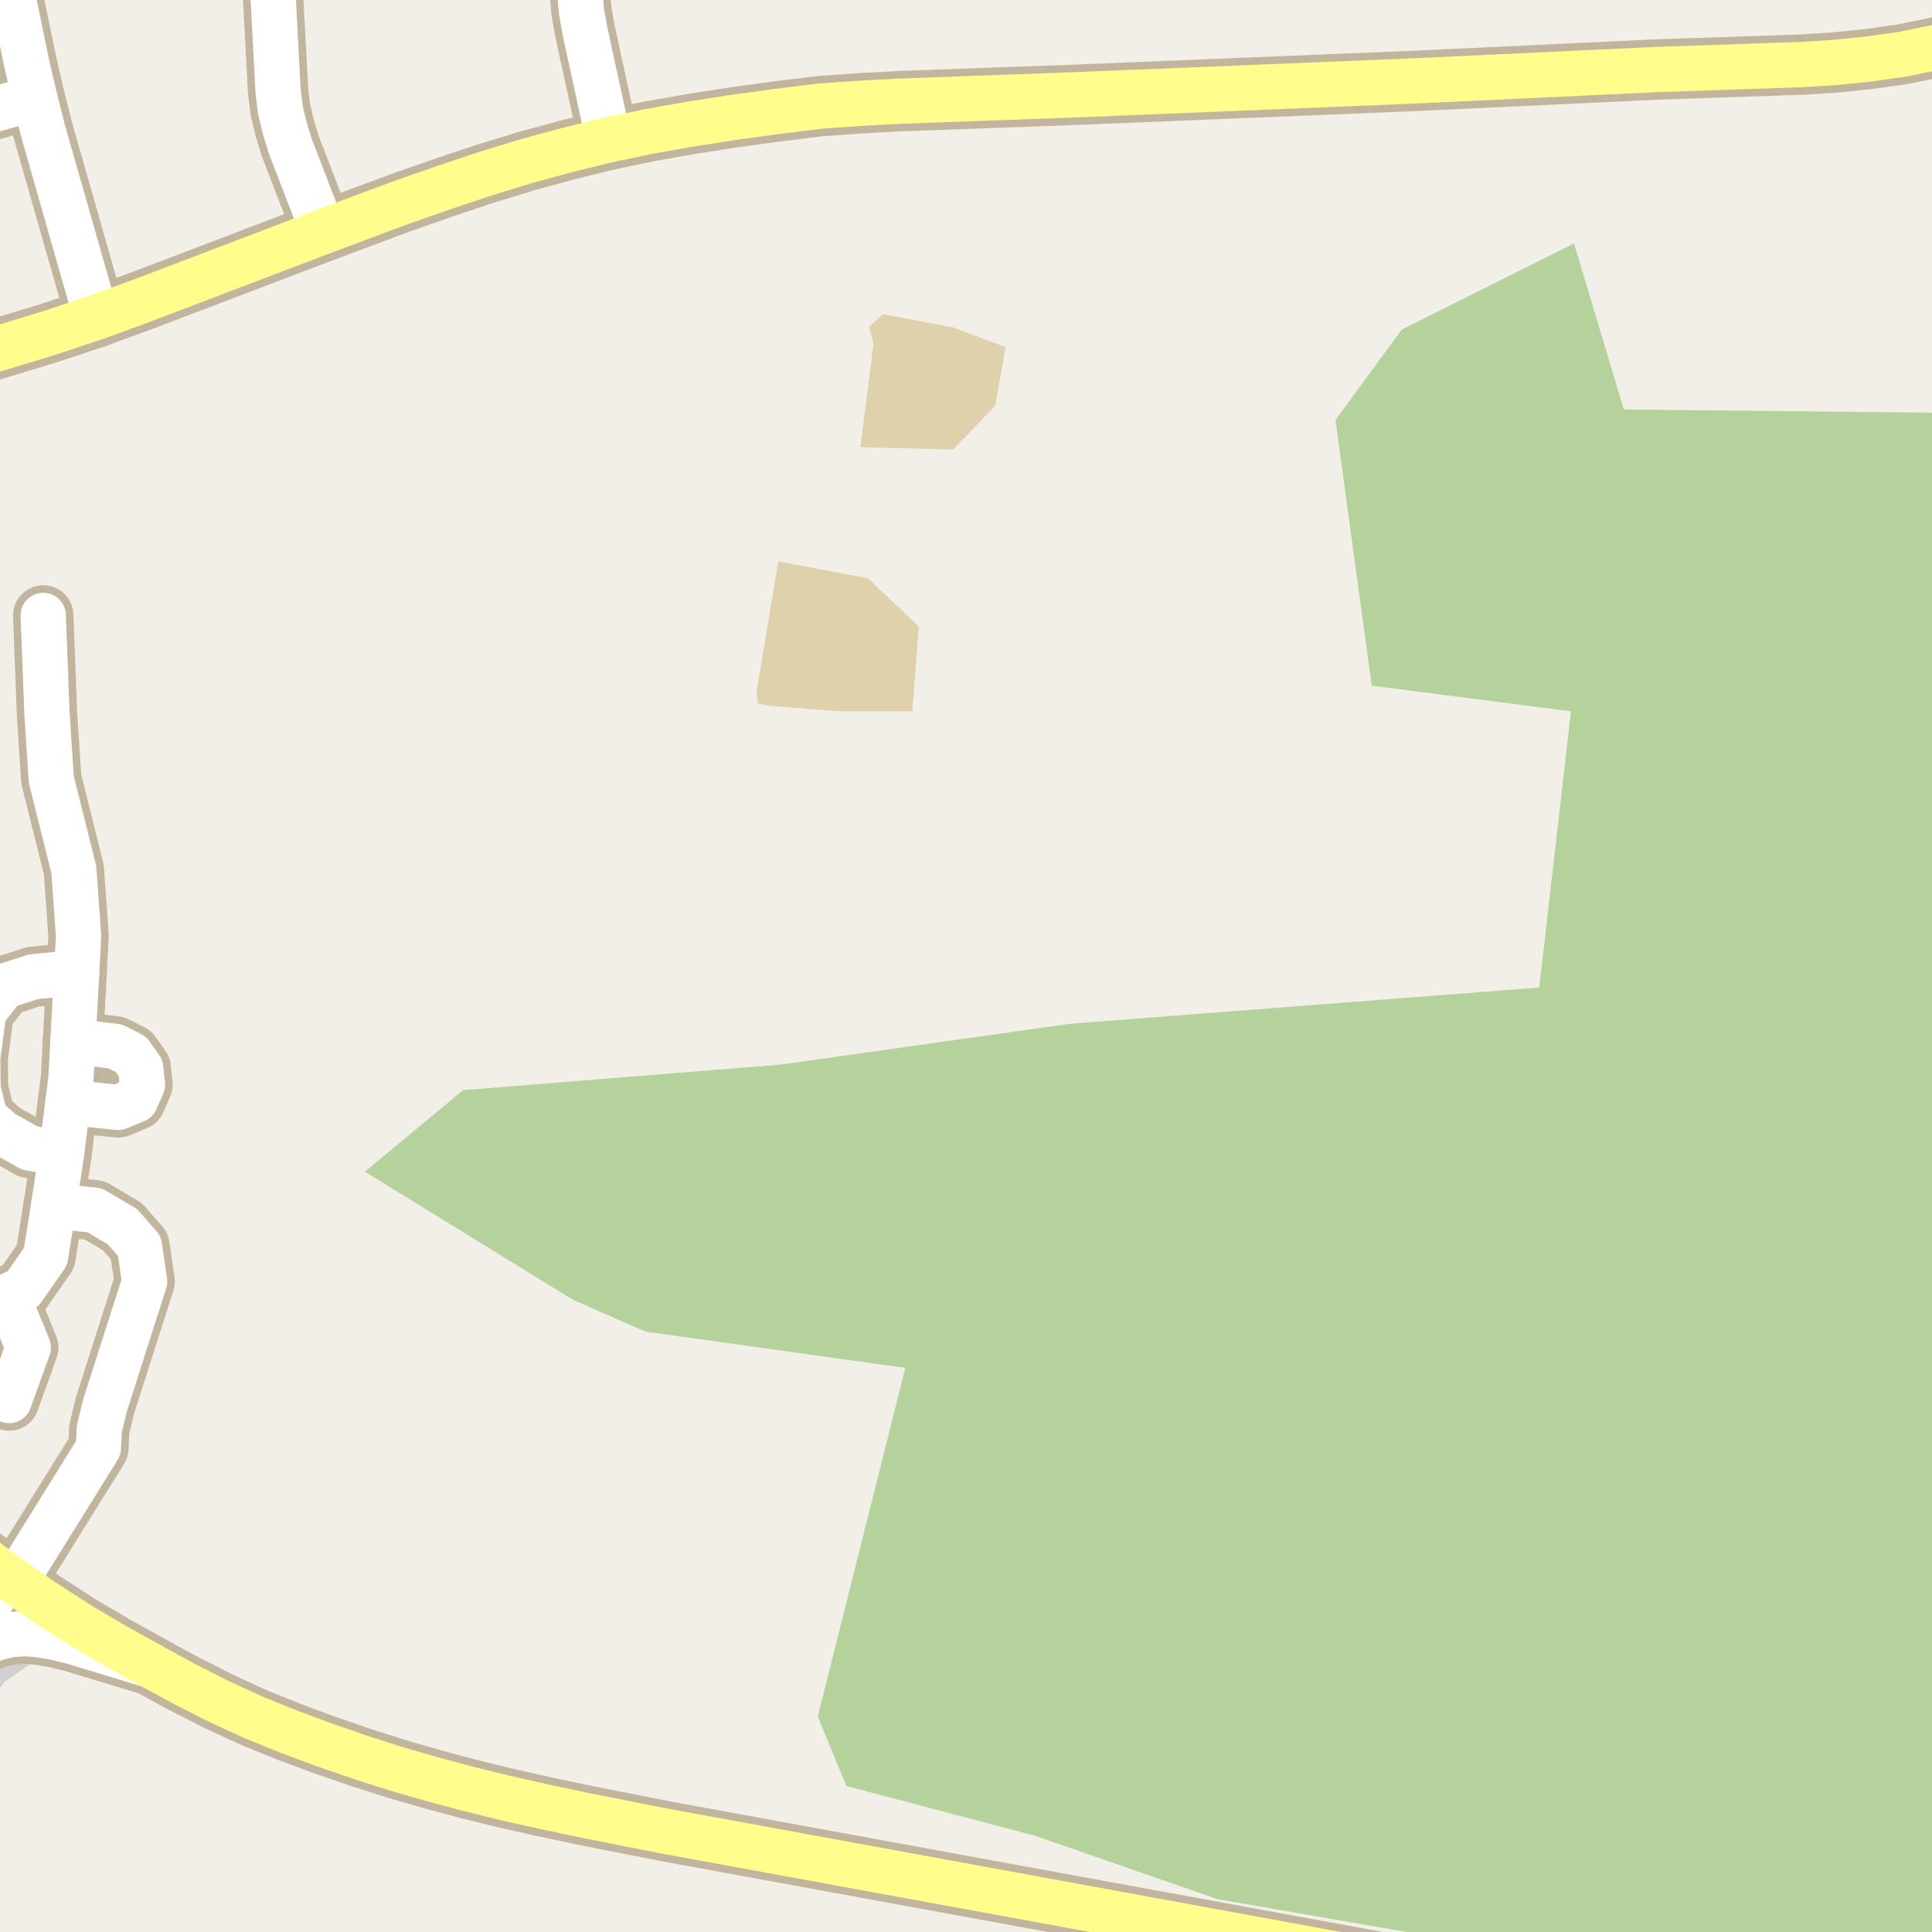 <?xml version="1.0" encoding="UTF-8"?>
<svg xmlns="http://www.w3.org/2000/svg" xmlns:xlink="http://www.w3.org/1999/xlink" width="256pt" height="256pt" viewBox="0 0 256 256" version="1.1">
<g id="surface2">
<rect x="0" y="0" width="256" height="256" style="fill:rgb(94.902%,93.725%,91.373%);fill-opacity:1;stroke:none;"/>
<path style=" stroke:none;fill-rule:evenodd;fill:rgb(70.98%,82.353%,61.176%);fill-opacity:1;" d="M 75.957 172.254 L 85.559 176.453 L 119.961 181.254 L 108.355 227.453 L 112.156 236.652 L 137.16 243.254 L 161.355 251.652 L 206.355 259.453 L 208.18 260 L 260 260 L 260 54.73 L 215.16 54.254 L 208.559 32.254 L 185.758 43.652 L 176.957 55.652 L 181.758 90.855 L 208.16 94.254 L 203.957 130.852 L 141.758 135.656 L 103.559 141.051 L 61.359 144.453 L 48.359 155.254 Z M 75.957 172.254 "/>
<path style=" stroke:none;fill-rule:evenodd;fill:rgb(81.961%,81.569%,80.392%);fill-opacity:1;" d="M -4 260 L -4 228.145 L 0.246 222.496 L 5.871 218.617 L 5.668 215.391 L -3.832 208.762 L -4 208.656 Z M -4 260 "/>
<path style="fill:none;stroke-width:1;stroke-linecap:round;stroke-linejoin:round;stroke:rgb(81.961%,81.961%,81.961%);stroke-opacity:1;stroke-miterlimit:10;" d="M -4 260 L -4 228.145 L 0.246 222.496 L 5.871 218.617 L 5.668 215.391 L -3.832 208.762 L -4 208.656 L -4 260 "/>
<path style=" stroke:none;fill-rule:evenodd;fill:rgb(87.059%,81.961%,67.059%);fill-opacity:1;" d="M 100.25 91.625 L 100.418 93.195 L 101.75 93.5 L 111 94.25 L 120.875 94.25 L 121.75 83 L 115 76.625 L 103.125 74.375 Z M 100.25 91.625 "/>
<path style=" stroke:none;fill-rule:evenodd;fill:rgb(87.059%,81.961%,67.059%);fill-opacity:1;" d="M 114 59.25 L 126.297 59.57 L 131.875 53.75 L 133.25 46 L 126.25 43.375 L 117 41.625 L 115.168 43.32 L 115.75 45.5 Z M 114 59.25 "/>
<path style="fill:none;stroke-width:8;stroke-linecap:round;stroke-linejoin:round;stroke:rgb(75.686%,70.98%,61.569%);stroke-opacity:1;stroke-miterlimit:10;" d="M 0.984 171.77 L 3.746 178.555 L 1.215 185.582 "/>
<path style="fill:none;stroke-width:8;stroke-linecap:round;stroke-linejoin:round;stroke:rgb(75.686%,70.98%,61.569%);stroke-opacity:1;stroke-miterlimit:10;" d="M -9 224.105 L -7.02 221.691 L -5.5 220.082 L -3.82 218.676 L -2.113 217.723 L -0.355 217.004 L 1.48 216.578 L 3.508 216.461 L 5.293 216.625 L 7.227 216.965 L 9.559 217.52 L 19.879 220.652 "/>
<path style="fill:none;stroke-width:8;stroke-linecap:round;stroke-linejoin:round;stroke:rgb(75.686%,70.98%,61.569%);stroke-opacity:1;stroke-miterlimit:10;" d="M 1.031 208.922 L -7.789 221.309 L -9 223.129 "/>
<path style="fill:none;stroke-width:8;stroke-linecap:round;stroke-linejoin:round;stroke:rgb(75.686%,70.98%,61.569%);stroke-opacity:1;stroke-miterlimit:10;" d="M 9.004 146.062 L 15.664 146.738 L 17.977 145.77 L 18.883 143.707 L 18.633 141.52 L 17.352 139.707 L 15.254 138.645 L 9.668 137.984 "/>
<path style="fill:none;stroke-width:8;stroke-linecap:round;stroke-linejoin:round;stroke:rgb(75.686%,70.98%,61.569%);stroke-opacity:1;stroke-miterlimit:10;" d="M 10.156 128.871 L 4.414 129.426 L 0.539 130.676 L -2.152 134.051 L -2.961 140.238 L -2.902 144.301 L -1.961 148.113 L 0.348 150.113 L 3.914 152.109 L 8.152 152.879 "/>
<path style="fill:none;stroke-width:8;stroke-linecap:round;stroke-linejoin:round;stroke:rgb(75.686%,70.98%,61.569%);stroke-opacity:1;stroke-miterlimit:10;" d="M 2 209.598 L 13.039 191.863 L 13.164 189.301 L 13.91 186.238 L 19.164 169.801 L 18.477 165.113 L 16.227 162.547 L 12.535 160.359 L 7.102 159.797 "/>
<path style="fill:none;stroke-width:8;stroke-linecap:round;stroke-linejoin:round;stroke:rgb(75.686%,70.98%,61.569%);stroke-opacity:1;stroke-miterlimit:10;" d="M 76.332 -9 L 76.785 -1.27 L 77.066 1.617 L 77.516 4.148 L 80.648 18.527 "/>
<path style="fill:none;stroke-width:8;stroke-linecap:round;stroke-linejoin:round;stroke:rgb(75.686%,70.98%,61.569%);stroke-opacity:1;stroke-miterlimit:10;" d="M 35.73 -9 L 36.848 12.078 L 37.156 14.586 L 37.766 17.105 L 38.477 19.398 L 42.824 30.691 "/>
<path style="fill:none;stroke-width:8;stroke-linecap:round;stroke-linejoin:round;stroke:rgb(75.686%,70.98%,61.569%);stroke-opacity:1;stroke-miterlimit:10;" d="M 0.605 -9 L 0.867 -5.414 L 1.289 -2.508 L 3.504 8.238 L 4.598 12.992 L 5.762 17.547 L 12.754 42.047 "/>
<path style="fill:none;stroke-width:8;stroke-linecap:round;stroke-linejoin:round;stroke:rgb(75.686%,70.98%,61.569%);stroke-opacity:1;stroke-miterlimit:10;" d="M -9 16.809 L 4.598 12.992 "/>
<path style="fill:none;stroke-width:8;stroke-linecap:round;stroke-linejoin:round;stroke:rgb(75.686%,70.98%,61.569%);stroke-opacity:1;stroke-miterlimit:10;" d="M 5.727 81.551 L 6.223 94.488 L 6.789 103.238 L 9.785 115.238 L 10.41 124.051 L 10.156 128.871 L 9.668 137.984 L 9.41 142.797 L 9.004 146.062 L 8.152 152.879 L 7.102 159.797 L 6.039 166.488 L 3.035 170.797 L 0.984 171.77 L -0.402 172.422 L -2.961 172.801 L -5.34 172.172 L -8.465 169.926 L -9 169.383 "/>
<path style="fill:none;stroke-width:8;stroke-linecap:round;stroke-linejoin:round;stroke:rgb(75.686%,70.98%,61.569%);stroke-opacity:1;stroke-miterlimit:10;" d="M -9 201.129 L -8.02 201.973 L -3.504 205.551 L 1.031 208.922 L 2 209.598 L 5.617 212.117 L 10.652 215.367 L 15.184 218.039 L 19.879 220.652 L 24.172 222.992 L 28.961 225.43 L 33.527 227.535 L 38.215 229.434 L 43.012 231.219 L 47.875 232.895 L 52.582 234.402 L 57.465 235.805 L 62.195 237.074 L 66.848 238.215 L 71.898 239.355 L 77.246 240.488 L 82.703 241.57 L 88.027 242.621 L 188.789 261.078 L 198.422 262.766 L 204.133 264 "/>
<path style="fill:none;stroke-width:8;stroke-linecap:round;stroke-linejoin:round;stroke:rgb(75.686%,70.98%,61.569%);stroke-opacity:1;stroke-miterlimit:10;" d="M -9 48.605 L -6.086 47.836 L 0.312 46.02 L 6.578 44.105 L 12.754 42.047 L 18.852 39.82 L 42.824 30.691 L 47.953 28.773 L 53.105 26.855 L 58.781 24.867 L 64.168 23.066 L 69.707 21.359 L 75.262 19.852 L 80.648 18.527 L 85.941 17.426 L 91.273 16.48 L 97.074 15.57 L 102.891 14.777 L 108.711 14.059 L 114.051 13.68 L 119.363 13.402 L 142.605 12.555 L 187.27 10.73 L 219.703 9.203 L 238.754 8.555 L 243.133 8.281 L 247.41 7.844 L 252.043 7.195 L 256.508 6.289 L 261.145 5.082 L 264 4.109 "/>
<path style="fill:none;stroke-width:6;stroke-linecap:round;stroke-linejoin:round;stroke:rgb(100%,100%,100%);stroke-opacity:1;stroke-miterlimit:10;" d="M 0.984 171.77 L 3.746 178.555 L 1.215 185.582 "/>
<path style="fill:none;stroke-width:6;stroke-linecap:round;stroke-linejoin:round;stroke:rgb(100%,100%,100%);stroke-opacity:1;stroke-miterlimit:10;" d="M -9 224.105 L -7.02 221.691 L -5.5 220.082 L -3.82 218.676 L -2.113 217.723 L -0.355 217.004 L 1.48 216.578 L 3.508 216.461 L 5.293 216.625 L 7.227 216.965 L 9.559 217.52 L 19.879 220.652 "/>
<path style="fill:none;stroke-width:6;stroke-linecap:round;stroke-linejoin:round;stroke:rgb(100%,100%,100%);stroke-opacity:1;stroke-miterlimit:10;" d="M 1.031 208.922 L -7.789 221.309 L -9 223.129 "/>
<path style="fill:none;stroke-width:6;stroke-linecap:round;stroke-linejoin:round;stroke:rgb(100%,100%,100%);stroke-opacity:1;stroke-miterlimit:10;" d="M 9.004 146.062 L 15.664 146.738 L 17.977 145.77 L 18.883 143.707 L 18.633 141.52 L 17.352 139.707 L 15.254 138.645 L 9.668 137.984 "/>
<path style="fill:none;stroke-width:6;stroke-linecap:round;stroke-linejoin:round;stroke:rgb(100%,100%,100%);stroke-opacity:1;stroke-miterlimit:10;" d="M 10.156 128.871 L 4.414 129.426 L 0.539 130.676 L -2.152 134.051 L -2.961 140.238 L -2.902 144.301 L -1.961 148.113 L 0.348 150.113 L 3.914 152.109 L 8.152 152.879 "/>
<path style="fill:none;stroke-width:6;stroke-linecap:round;stroke-linejoin:round;stroke:rgb(100%,100%,100%);stroke-opacity:1;stroke-miterlimit:10;" d="M 2 209.598 L 13.039 191.863 L 13.164 189.301 L 13.91 186.238 L 19.164 169.801 L 18.477 165.113 L 16.227 162.547 L 12.535 160.359 L 7.102 159.797 "/>
<path style="fill:none;stroke-width:6;stroke-linecap:round;stroke-linejoin:round;stroke:rgb(100%,100%,100%);stroke-opacity:1;stroke-miterlimit:10;" d="M 76.332 -9 L 76.785 -1.27 L 77.066 1.617 L 77.516 4.148 L 80.648 18.527 "/>
<path style="fill:none;stroke-width:6;stroke-linecap:round;stroke-linejoin:round;stroke:rgb(100%,100%,100%);stroke-opacity:1;stroke-miterlimit:10;" d="M 35.73 -9 L 36.848 12.078 L 37.156 14.586 L 37.766 17.105 L 38.477 19.398 L 42.824 30.691 "/>
<path style="fill:none;stroke-width:6;stroke-linecap:round;stroke-linejoin:round;stroke:rgb(100%,100%,100%);stroke-opacity:1;stroke-miterlimit:10;" d="M 0.605 -9 L 0.867 -5.414 L 1.289 -2.508 L 3.504 8.238 L 4.598 12.992 L 5.762 17.547 L 12.754 42.047 "/>
<path style="fill:none;stroke-width:6;stroke-linecap:round;stroke-linejoin:round;stroke:rgb(100%,100%,100%);stroke-opacity:1;stroke-miterlimit:10;" d="M -9 16.809 L 4.598 12.992 "/>
<path style="fill:none;stroke-width:6;stroke-linecap:round;stroke-linejoin:round;stroke:rgb(100%,100%,100%);stroke-opacity:1;stroke-miterlimit:10;" d="M 5.727 81.551 L 6.223 94.488 L 6.789 103.238 L 9.785 115.238 L 10.41 124.051 L 10.156 128.871 L 9.668 137.984 L 9.41 142.797 L 9.004 146.062 L 8.152 152.879 L 7.102 159.797 L 6.039 166.488 L 3.035 170.797 L 0.984 171.77 L -0.402 172.422 L -2.961 172.801 L -5.34 172.172 L -8.465 169.926 L -9 169.383 "/>
<path style="fill:none;stroke-width:6;stroke-linecap:round;stroke-linejoin:round;stroke:rgb(100%,99.216%,54.51%);stroke-opacity:1;stroke-miterlimit:10;" d="M -9 201.129 L -8.02 201.973 L -3.504 205.551 L 1.031 208.922 L 2 209.598 L 5.617 212.117 L 10.652 215.367 L 15.184 218.039 L 19.879 220.652 L 24.172 222.992 L 28.961 225.43 L 33.527 227.535 L 38.215 229.434 L 43.012 231.219 L 47.875 232.895 L 52.582 234.402 L 57.465 235.805 L 62.195 237.074 L 66.848 238.215 L 71.898 239.355 L 77.246 240.488 L 82.703 241.57 L 88.027 242.621 L 188.789 261.078 L 198.422 262.766 L 204.133 264 "/>
<path style="fill:none;stroke-width:6;stroke-linecap:round;stroke-linejoin:round;stroke:rgb(100%,99.216%,54.51%);stroke-opacity:1;stroke-miterlimit:10;" d="M -9 48.605 L -6.086 47.836 L 0.312 46.02 L 6.578 44.105 L 12.754 42.047 L 18.852 39.82 L 42.824 30.691 L 47.953 28.773 L 53.105 26.855 L 58.781 24.867 L 64.168 23.066 L 69.707 21.359 L 75.262 19.852 L 80.648 18.527 L 85.941 17.426 L 91.273 16.48 L 97.074 15.57 L 102.891 14.777 L 108.711 14.059 L 114.051 13.68 L 119.363 13.402 L 142.605 12.555 L 187.27 10.73 L 219.703 9.203 L 238.754 8.555 L 243.133 8.281 L 247.41 7.844 L 252.043 7.195 L 256.508 6.289 L 261.145 5.082 L 264 4.109 "/>
</g>
</svg>

